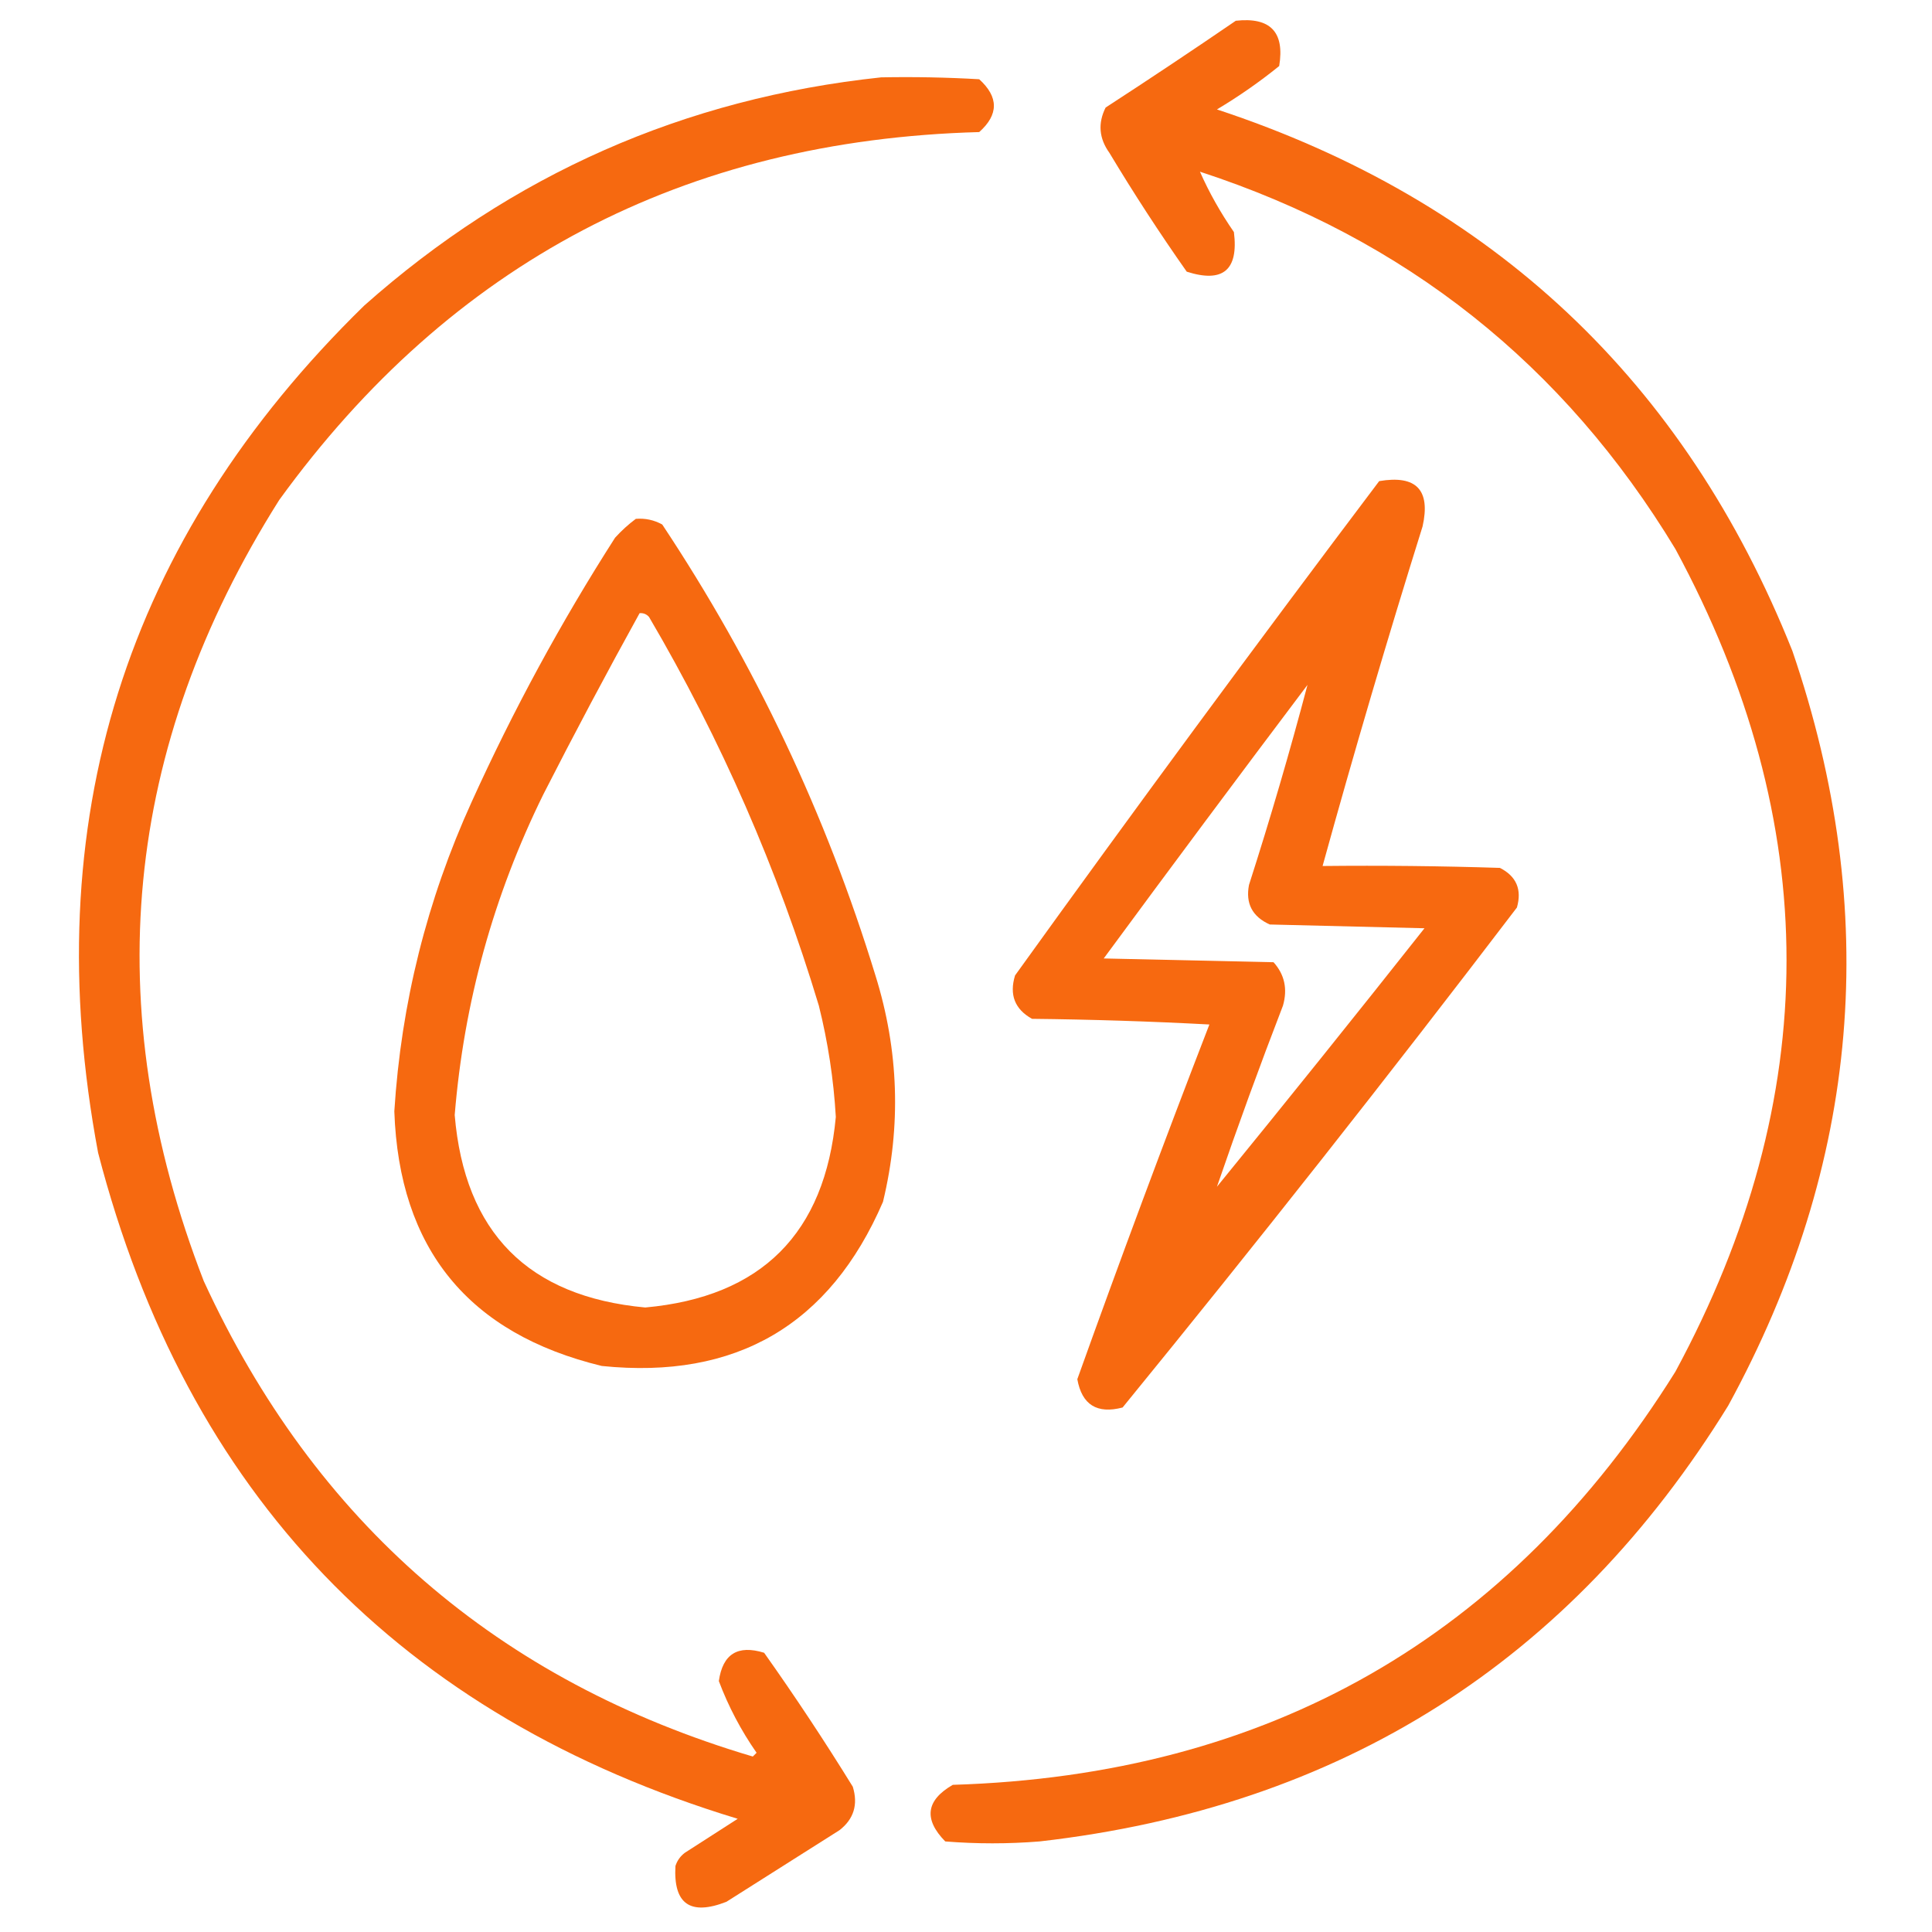 <?xml version="1.0" encoding="UTF-8"?>
<!DOCTYPE svg PUBLIC "-//W3C//DTD SVG 1.1//EN" "http://www.w3.org/Graphics/SVG/1.1/DTD/svg11.dtd">
<svg xmlns="http://www.w3.org/2000/svg" version="1.1" width="512px" height="512px" style="shape-rendering:geometricPrecision; text-rendering:geometricPrecision; image-rendering:optimizeQuality; fill-rule:evenodd; clip-rule:evenodd" xmlns:xlink="http://www.w3.org/1999/xlink">
<g><path style="opacity:0.95" fill="#f66205" d="M 327.5,5.5 C 336.657,4.489 340.49,8.489 339,17.5C 333.776,21.723 328.276,25.556 322.5,29C 395.642,53.142 446.475,100.976 475,172.5C 498.676,241.719 493.01,308.385 458,372.5C 416.119,440.387 355.286,478.887 275.5,488C 267.167,488.667 258.833,488.667 250.5,488C 244.727,482.101 245.394,477.101 252.5,473C 336.151,470.444 399.984,433.944 444,363.5C 483.263,290.817 483.263,218.15 444,145.5C 414.417,96.591 372.417,63.257 318,45.5C 320.413,50.975 323.413,56.309 327,61.5C 328.268,71.569 324.102,75.069 314.5,72C 307.293,61.756 300.46,51.256 294,40.5C 291.247,36.666 290.914,32.666 293,28.5C 304.651,20.934 316.151,13.267 327.5,5.5 Z"/></g>
<g><path style="opacity:0.95" fill="#f66205" d="M 233.5,20.5 C 242.173,20.334 250.84,20.5 259.5,21C 264.684,25.709 264.684,30.375 259.5,35C 181.372,37.141 119.538,69.641 74,132.5C 32.592,198.066 25.925,267.066 54,339.5C 83.451,403.479 131.951,445.479 199.5,465.5C 199.833,465.167 200.167,464.833 200.5,464.5C 196.362,458.556 193.029,452.223 190.5,445.5C 191.511,438.334 195.511,435.834 202.5,438C 210.706,449.576 218.539,461.409 226,473.5C 227.443,478.212 226.277,482.045 222.5,485C 212.5,491.333 202.5,497.667 192.5,504C 182.921,507.736 178.421,504.569 179,494.5C 179.465,493.069 180.299,491.903 181.5,491C 186.167,488 190.833,485 195.5,482C 105.975,454.81 49.475,395.976 26,305.5C 9.554,217.85 33.054,143.016 96.5,81C 135.653,46.221 181.32,26.055 233.5,20.5 Z"/></g>
<g><path style="opacity:0.953" fill="#f66205" d="M 365.5,127.5 C 375.33,125.829 379.163,129.829 377,139.5C 367.651,169.376 358.818,199.376 350.5,229.5C 366.17,229.333 381.837,229.5 397.5,230C 401.861,232.226 403.361,235.726 402,240.5C 367.868,285.29 333.034,329.457 297.5,373C 290.718,374.782 286.718,372.282 285.5,365.5C 296.772,334.018 308.438,302.684 320.5,271.5C 304.844,270.667 289.177,270.167 273.5,270C 268.931,267.459 267.431,263.625 269,258.5C 300.688,214.448 332.854,170.781 365.5,127.5 Z M 346.5,181.5 C 341.805,199.277 336.638,216.944 331,234.5C 330.045,239.423 331.879,242.923 336.5,245C 350.167,245.333 363.833,245.667 377.5,246C 359.303,269.021 340.969,291.855 322.5,314.5C 328.027,298.42 333.861,282.42 340,266.5C 341.262,262.091 340.428,258.257 337.5,255C 322.5,254.667 307.5,254.333 292.5,254C 310.399,229.676 328.399,205.51 346.5,181.5 Z"/></g>
<g><path style="opacity:0.95" fill="#f66205" d="M 168.5,137.5 C 170.989,137.298 173.323,137.798 175.5,139C 200.087,176.011 218.92,215.844 232,258.5C 238.194,278.366 238.861,298.366 234,318.5C 219.916,351.133 195.083,365.633 159.5,362C 124.09,353.423 105.757,330.923 104.5,294.5C 106.305,265.918 113.138,238.584 125,212.5C 136.026,188.176 148.693,164.843 163,142.5C 164.73,140.598 166.563,138.931 168.5,137.5 Z M 169.5,162.5 C 170.496,162.414 171.329,162.748 172,163.5C 191.102,196.038 206.102,230.371 217,266.5C 219.421,276.191 220.921,286.024 221.5,296C 218.635,326.865 201.801,343.699 171,346.5C 139.964,343.63 123.13,326.63 120.5,295.5C 122.941,265.676 130.775,237.343 144,210.5C 152.271,194.288 160.771,178.288 169.5,162.5 Z"/></g>
</svg>
